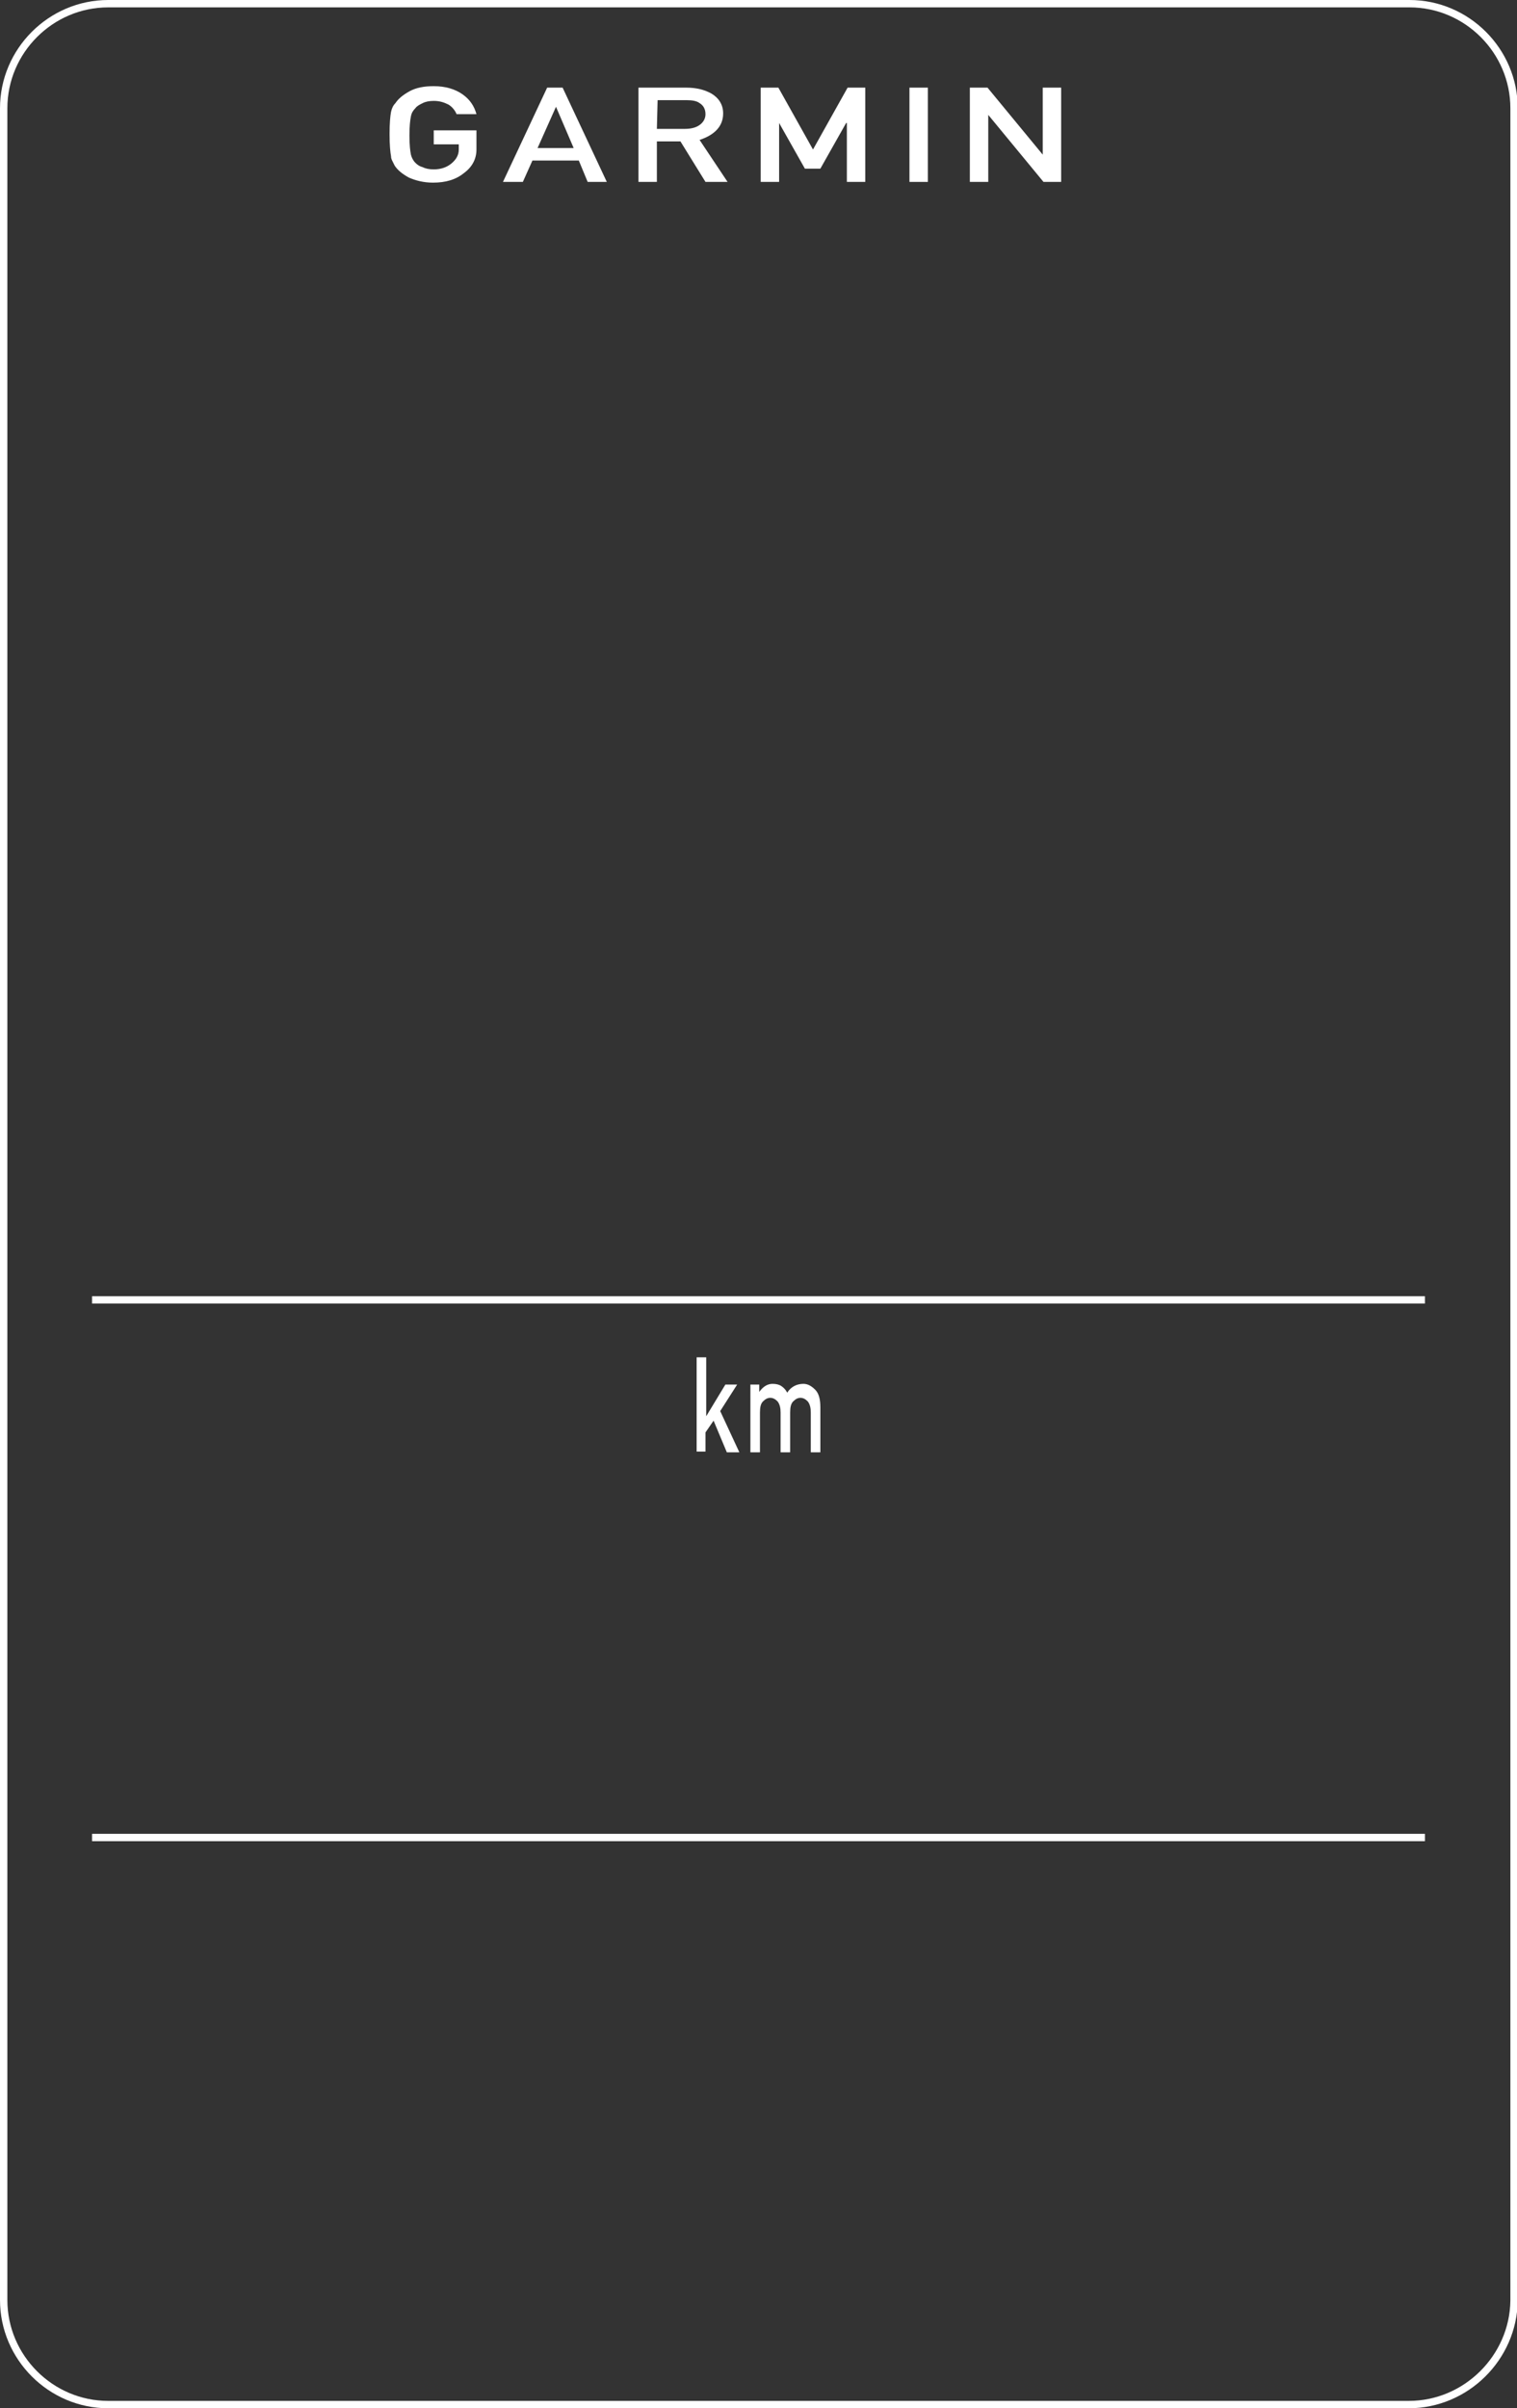 <?xml version="1.0" encoding="utf-8"?>
<!-- Generator: Adobe Illustrator 21.1.0, SVG Export Plug-In . SVG Version: 6.00 Build 0)  -->
<svg version="1.1" id="Layer_1" xmlns="http://www.w3.org/2000/svg" xmlns:xlink="http://www.w3.org/1999/xlink" x="0px" y="0px"
	 viewBox="0 0 206 327" style="enable-background:new 0 0 206 327;" xml:space="preserve">
<rect x="0" y="0" width="206" height="327" fill="#333333" stroke="none"/>
<style type="text/css">
	.st0{fill:none;stroke:#FFFFFF;stroke-miterlimit:10;}
	.st1{enable-background:new    ;}
	.st2{fill:#FFFFFF;}
</style>
<path class="st0" d="M191.3,326.5H14.7c-7.8,0-14.2-6.4-14.2-14.2V14.7c0-7.8,6.4-14.2,14.2-14.2h176.7c7.8,0,14.2,6.4,14.2,14.2
	v297.7C205.5,320.1,199.1,326.5,191.3,326.5z"/>
<g class="st1">
	<path class="st2" d="M94.6,184.3h1.3v8l0,0l2.6-4.3h1.6l-2.3,3.6l2.6,5.6h-1.7l-1.8-4.3l-1.1,1.6v2.6h-1.2V184.3z"/>
	<path class="st2" d="M101.8,188h1.3v1l0,0c0.5-0.7,1.1-1.1,1.8-1.1c0.5,0,0.9,0.1,1.2,0.3s0.6,0.5,0.8,0.9c0.5-0.8,1.3-1.2,2.2-1.2
		c0.6,0,1.1,0.3,1.6,0.8s0.7,1.3,0.7,2.4v6.1h-1.3v-5.4c0-0.6-0.1-1.1-0.4-1.5c-0.3-0.3-0.6-0.5-1-0.5s-0.7,0.2-1,0.5
		s-0.4,0.8-0.4,1.5v5.4H106v-5.4c0-0.6-0.1-1.1-0.4-1.5c-0.3-0.3-0.6-0.5-1-0.5s-0.7,0.2-1,0.5s-0.4,0.8-0.4,1.5v5.4h-1.3V188H101.8
		z"/>
</g>
<line class="st0" x1="12.5" y1="249.5" x2="193.5" y2="249.5"/>
<line class="st0" x1="12.5" y1="176.5" x2="193.5" y2="176.5"/>
<g class="st1">
	<path class="st2" d="M58.8,17.7h5.9v2.6c0,1.3-0.6,2.4-1.7,3.2c-1.1,0.9-2.5,1.3-4.2,1.3c-1.3,0-2.4-0.3-3.3-0.7
		c-0.9-0.5-1.5-1-1.9-1.6c-0.1-0.2-0.2-0.4-0.3-0.6s-0.2-0.4-0.2-0.7c-0.1-0.5-0.2-1.5-0.2-3s0.1-2.5,0.2-3c0.1-0.5,0.3-0.9,0.6-1.2
		c0.4-0.6,1-1.1,1.9-1.6s2-0.7,3.3-0.7c1.6,0,2.9,0.4,3.9,1.1c1,0.7,1.6,1.6,1.9,2.7H62c-0.2-0.5-0.6-1-1.1-1.3
		c-0.6-0.3-1.2-0.5-2-0.5c-0.6,0-1.1,0.1-1.5,0.3s-0.8,0.4-1,0.7c-0.3,0.3-0.5,0.6-0.6,1.1c-0.1,0.5-0.2,1.3-0.2,2.6
		c0,1.3,0.1,2.1,0.2,2.6c0.1,0.4,0.3,0.8,0.6,1.1c0.3,0.3,0.6,0.5,1,0.6c0.4,0.2,0.9,0.3,1.5,0.3c1,0,1.8-0.3,2.4-0.8
		c0.6-0.5,1-1.1,1-1.9v-0.7h-3.4v-1.9H58.8z"/>
	<path class="st2" d="M78.6,21.8h-6.3L71,24.7h-2.7l6-12.8h2.1l6,12.8h-2.6L78.6,21.8z M77.9,20.1l-2.4-5.6l0,0L73,20.1H77.9z"/>
	<path class="st2" d="M86.7,11.9h6.5c1.4,0,2.5,0.3,3.4,0.8c1,0.6,1.6,1.5,1.6,2.7c0,1.7-1.1,2.9-3.2,3.6l3.8,5.7h-3l-3.4-5.5h-3.2
		v5.5h-2.5C86.7,24.7,86.7,11.9,86.7,11.9z M89.2,17.5H93c0.9,0,1.6-0.2,2.1-0.6s0.7-0.9,0.7-1.4c0-0.7-0.3-1.2-0.8-1.5
		c-0.4-0.3-1-0.4-1.8-0.4h-3.9L89.2,17.5L89.2,17.5z"/>
	<path class="st2" d="M103.3,11.9h2.4l4.7,8.4l4.7-8.4h2.4v12.8H115v-8h-0.1l-3.5,6.2h-2.1l-3.5-6.2l0,0v8h-2.5V11.9z"/>
	<path class="st2" d="M123.5,11.9h2.5v12.8h-2.5V11.9z"/>
	<path class="st2" d="M131.7,11.9h2.4l7.5,9.1l0,0v-9.1h2.5v12.8h-2.4l-7.5-9.1l0,0v9.1h-2.5V11.9z"/>
</g>
</svg>
